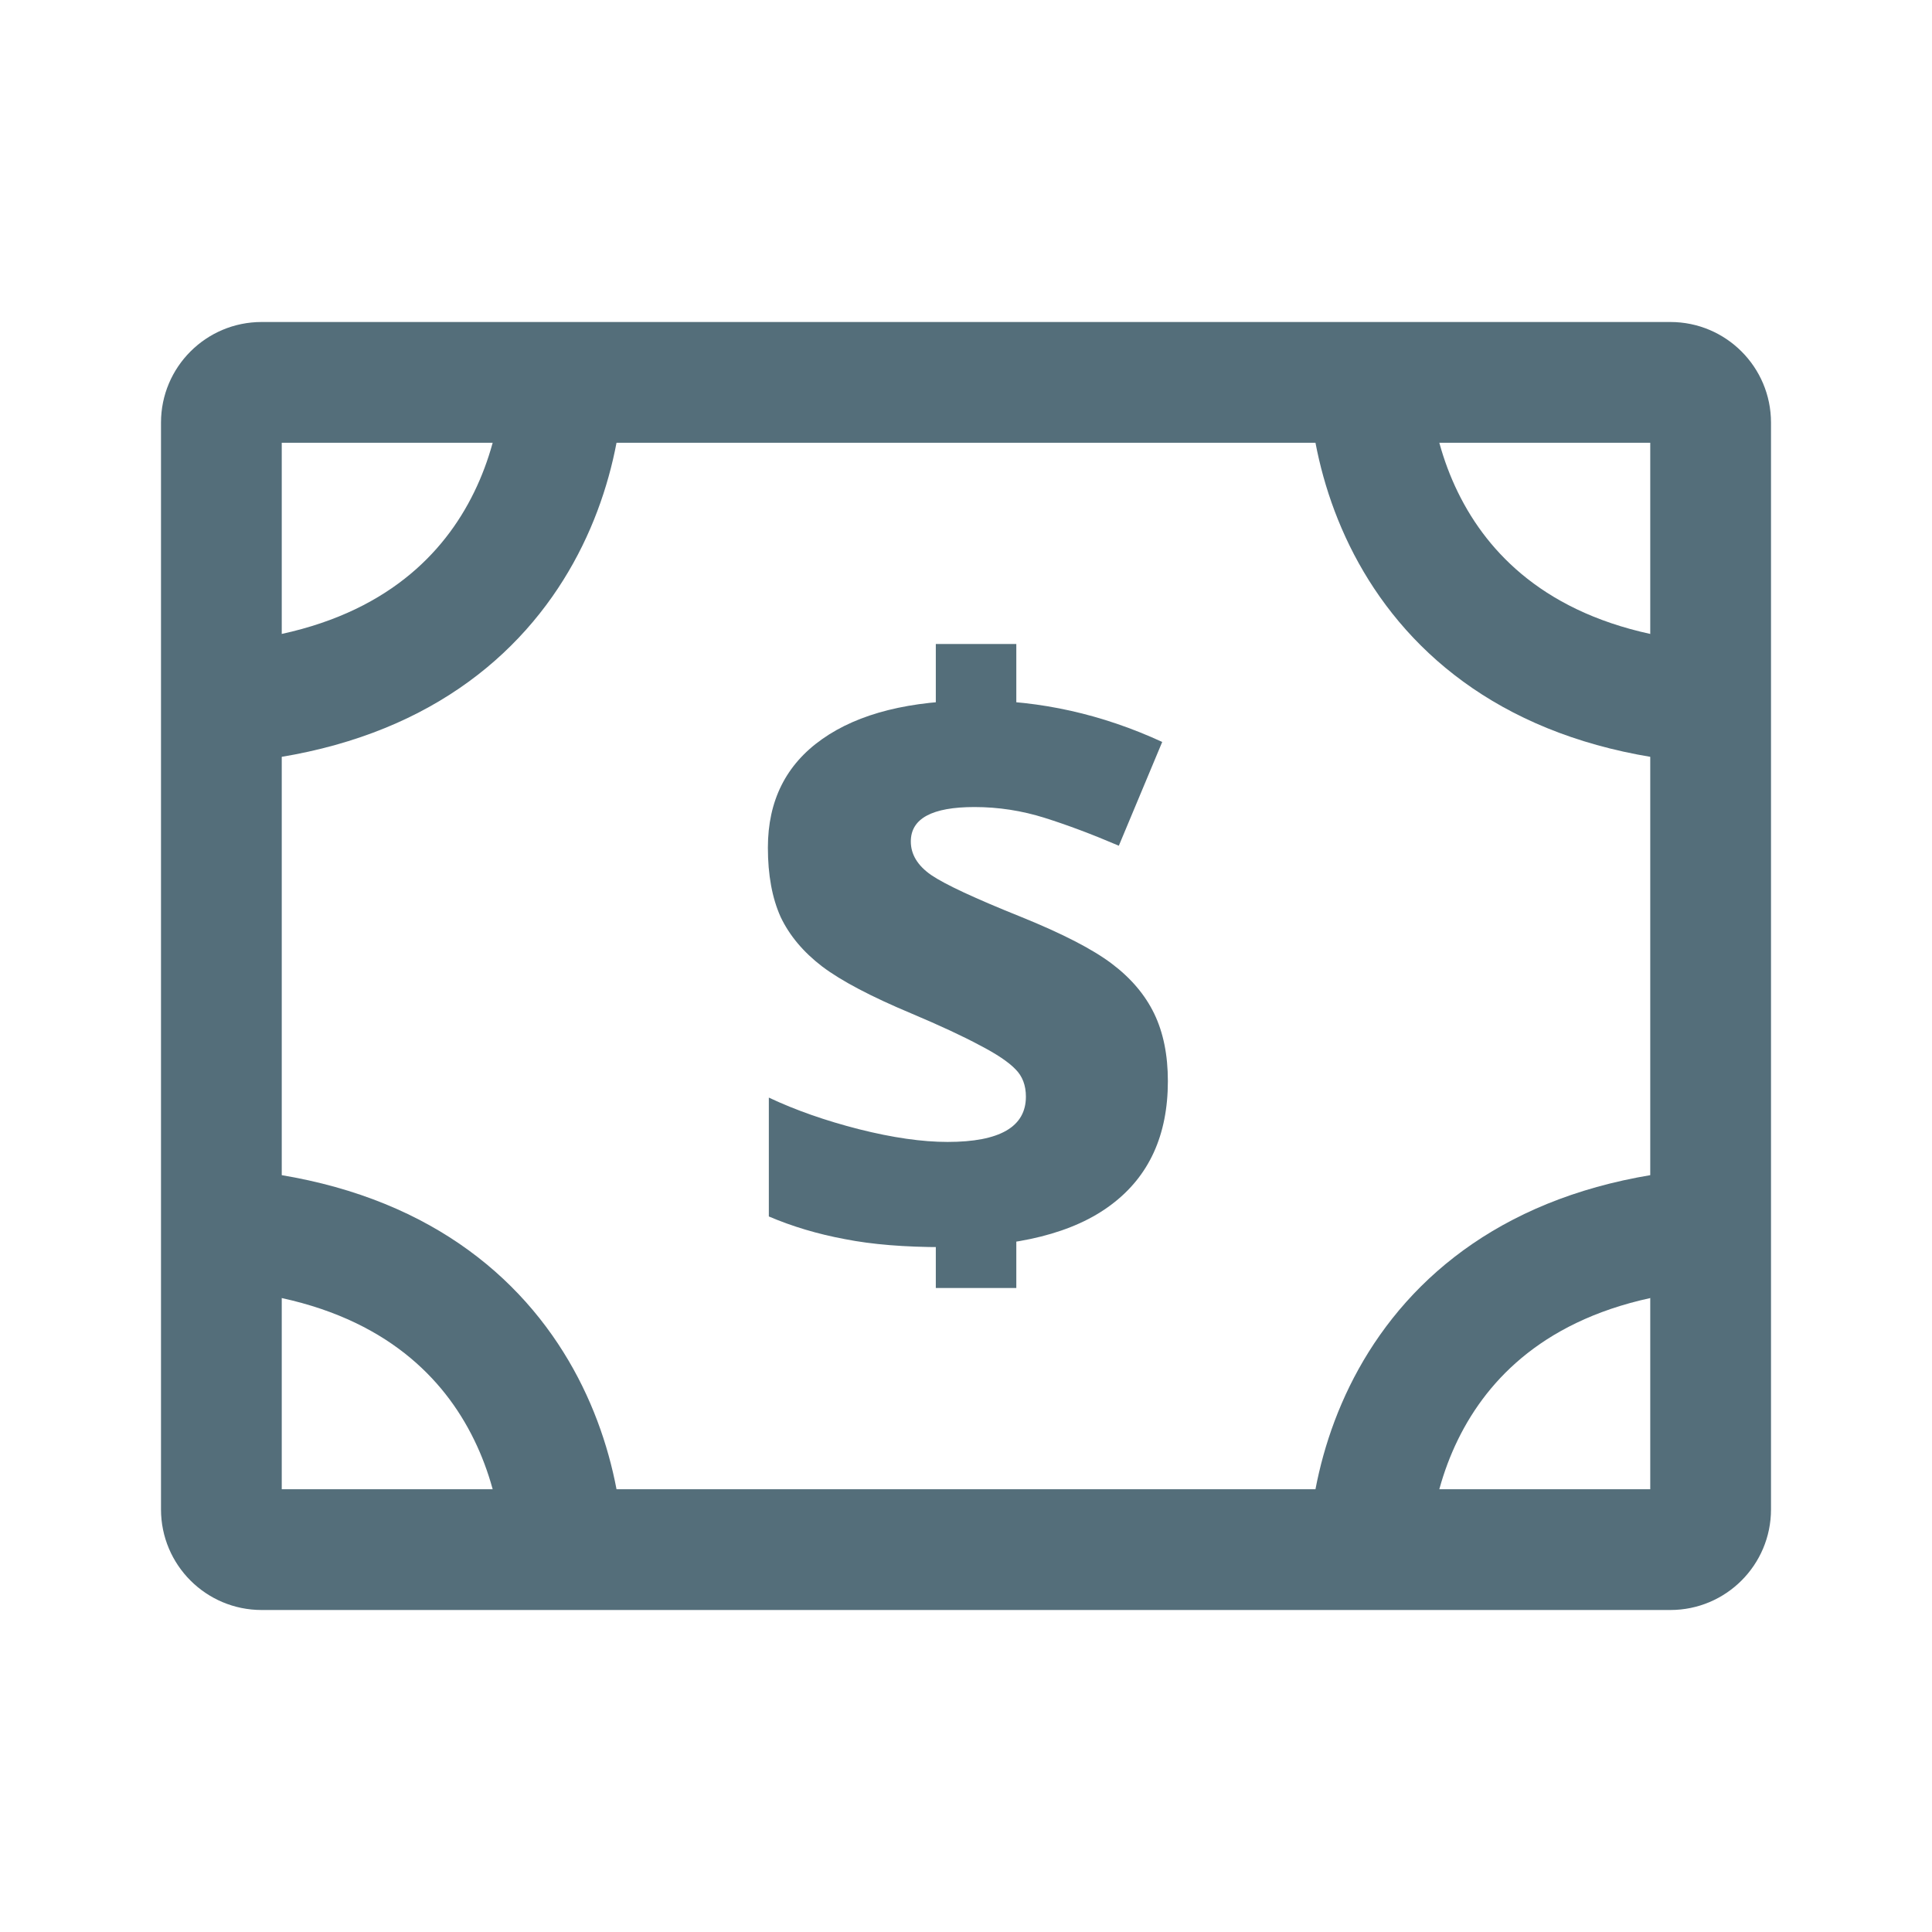 <svg width="192" height="192" viewBox="0 0 192 192" fill="none" xmlns="http://www.w3.org/2000/svg">
<path fill-rule="evenodd" clip-rule="evenodd" d="M28 44V148H164V44H28ZM26 32C20.477 32 16 36.477 16 42V150C16 155.523 20.477 160 26 160H166C171.523 160 176 155.523 176 150V42C176 36.477 171.523 32 166 32H26Z" fill="#546E7A"/>
<path d="M116.062 107.438C116.062 112.812 114.188 116.906 110.438 119.719C106.719 122.531 101.141 123.938 93.703 123.938C89.891 123.938 86.641 123.672 83.953 123.141C81.266 122.641 78.75 121.891 76.406 120.891V109.078C79.062 110.328 82.047 111.375 85.359 112.219C88.703 113.062 91.641 113.484 94.172 113.484C99.359 113.484 101.953 111.984 101.953 108.984C101.953 107.859 101.609 106.953 100.922 106.266C100.234 105.547 99.047 104.75 97.359 103.875C95.672 102.969 93.422 101.922 90.609 100.734C86.578 99.047 83.609 97.484 81.703 96.047C79.828 94.609 78.453 92.969 77.578 91.125C76.734 89.25 76.312 86.953 76.312 84.234C76.312 79.578 78.109 75.984 81.703 73.453C85.328 70.891 90.453 69.609 97.078 69.609C103.391 69.609 109.531 70.984 115.5 73.734L111.188 84.047C108.562 82.922 106.109 82 103.828 81.281C101.547 80.562 99.219 80.203 96.844 80.203C92.625 80.203 90.516 81.344 90.516 83.625C90.516 84.906 91.188 86.016 92.531 86.953C93.906 87.891 96.891 89.281 101.484 91.125C105.578 92.781 108.578 94.328 110.484 95.766C112.391 97.203 113.797 98.859 114.703 100.734C115.609 102.609 116.062 104.844 116.062 107.438Z" fill="#546E7A"/>
<path d="M93 64H101V75H93V64Z" fill="#546E7A"/>
<path d="M93 117H101V128H93V117Z" fill="#546E7A"/>
<path fill-rule="evenodd" clip-rule="evenodd" d="M137.122 59.306C130.936 50.512 129.538 40.336 130.122 33.49L142.078 34.51C141.682 39.157 142.696 46.373 146.937 52.401C150.968 58.133 158.375 63.462 172.235 64.005L171.765 75.995C154.551 75.321 143.517 68.397 137.122 59.306Z" fill="#546E7A"/>
<path fill-rule="evenodd" clip-rule="evenodd" d="M137.122 132.694C130.936 141.488 129.538 151.664 130.122 158.51L142.078 157.49C141.682 152.843 142.696 145.627 146.937 139.599C150.968 133.868 158.375 128.538 172.235 127.995L171.765 116.005C154.551 116.679 143.517 123.603 137.122 132.694Z" fill="#546E7A"/>
<path fill-rule="evenodd" clip-rule="evenodd" d="M54.878 59.306C61.064 50.512 62.462 40.336 61.878 33.49L49.922 34.51C50.318 39.157 49.304 46.373 45.063 52.401C41.032 58.133 33.625 63.462 19.765 64.005L20.235 75.995C37.449 75.321 48.483 68.397 54.878 59.306Z" fill="#546E7A"/>
<path fill-rule="evenodd" clip-rule="evenodd" d="M54.878 132.694C61.064 141.488 62.462 151.664 61.878 158.51L49.922 157.49C50.318 152.843 49.304 145.627 45.063 139.599C41.032 133.868 33.625 128.538 19.765 127.995L20.235 116.005C37.449 116.679 48.483 123.603 54.878 132.694Z" fill="#546E7A"/>
</svg>
